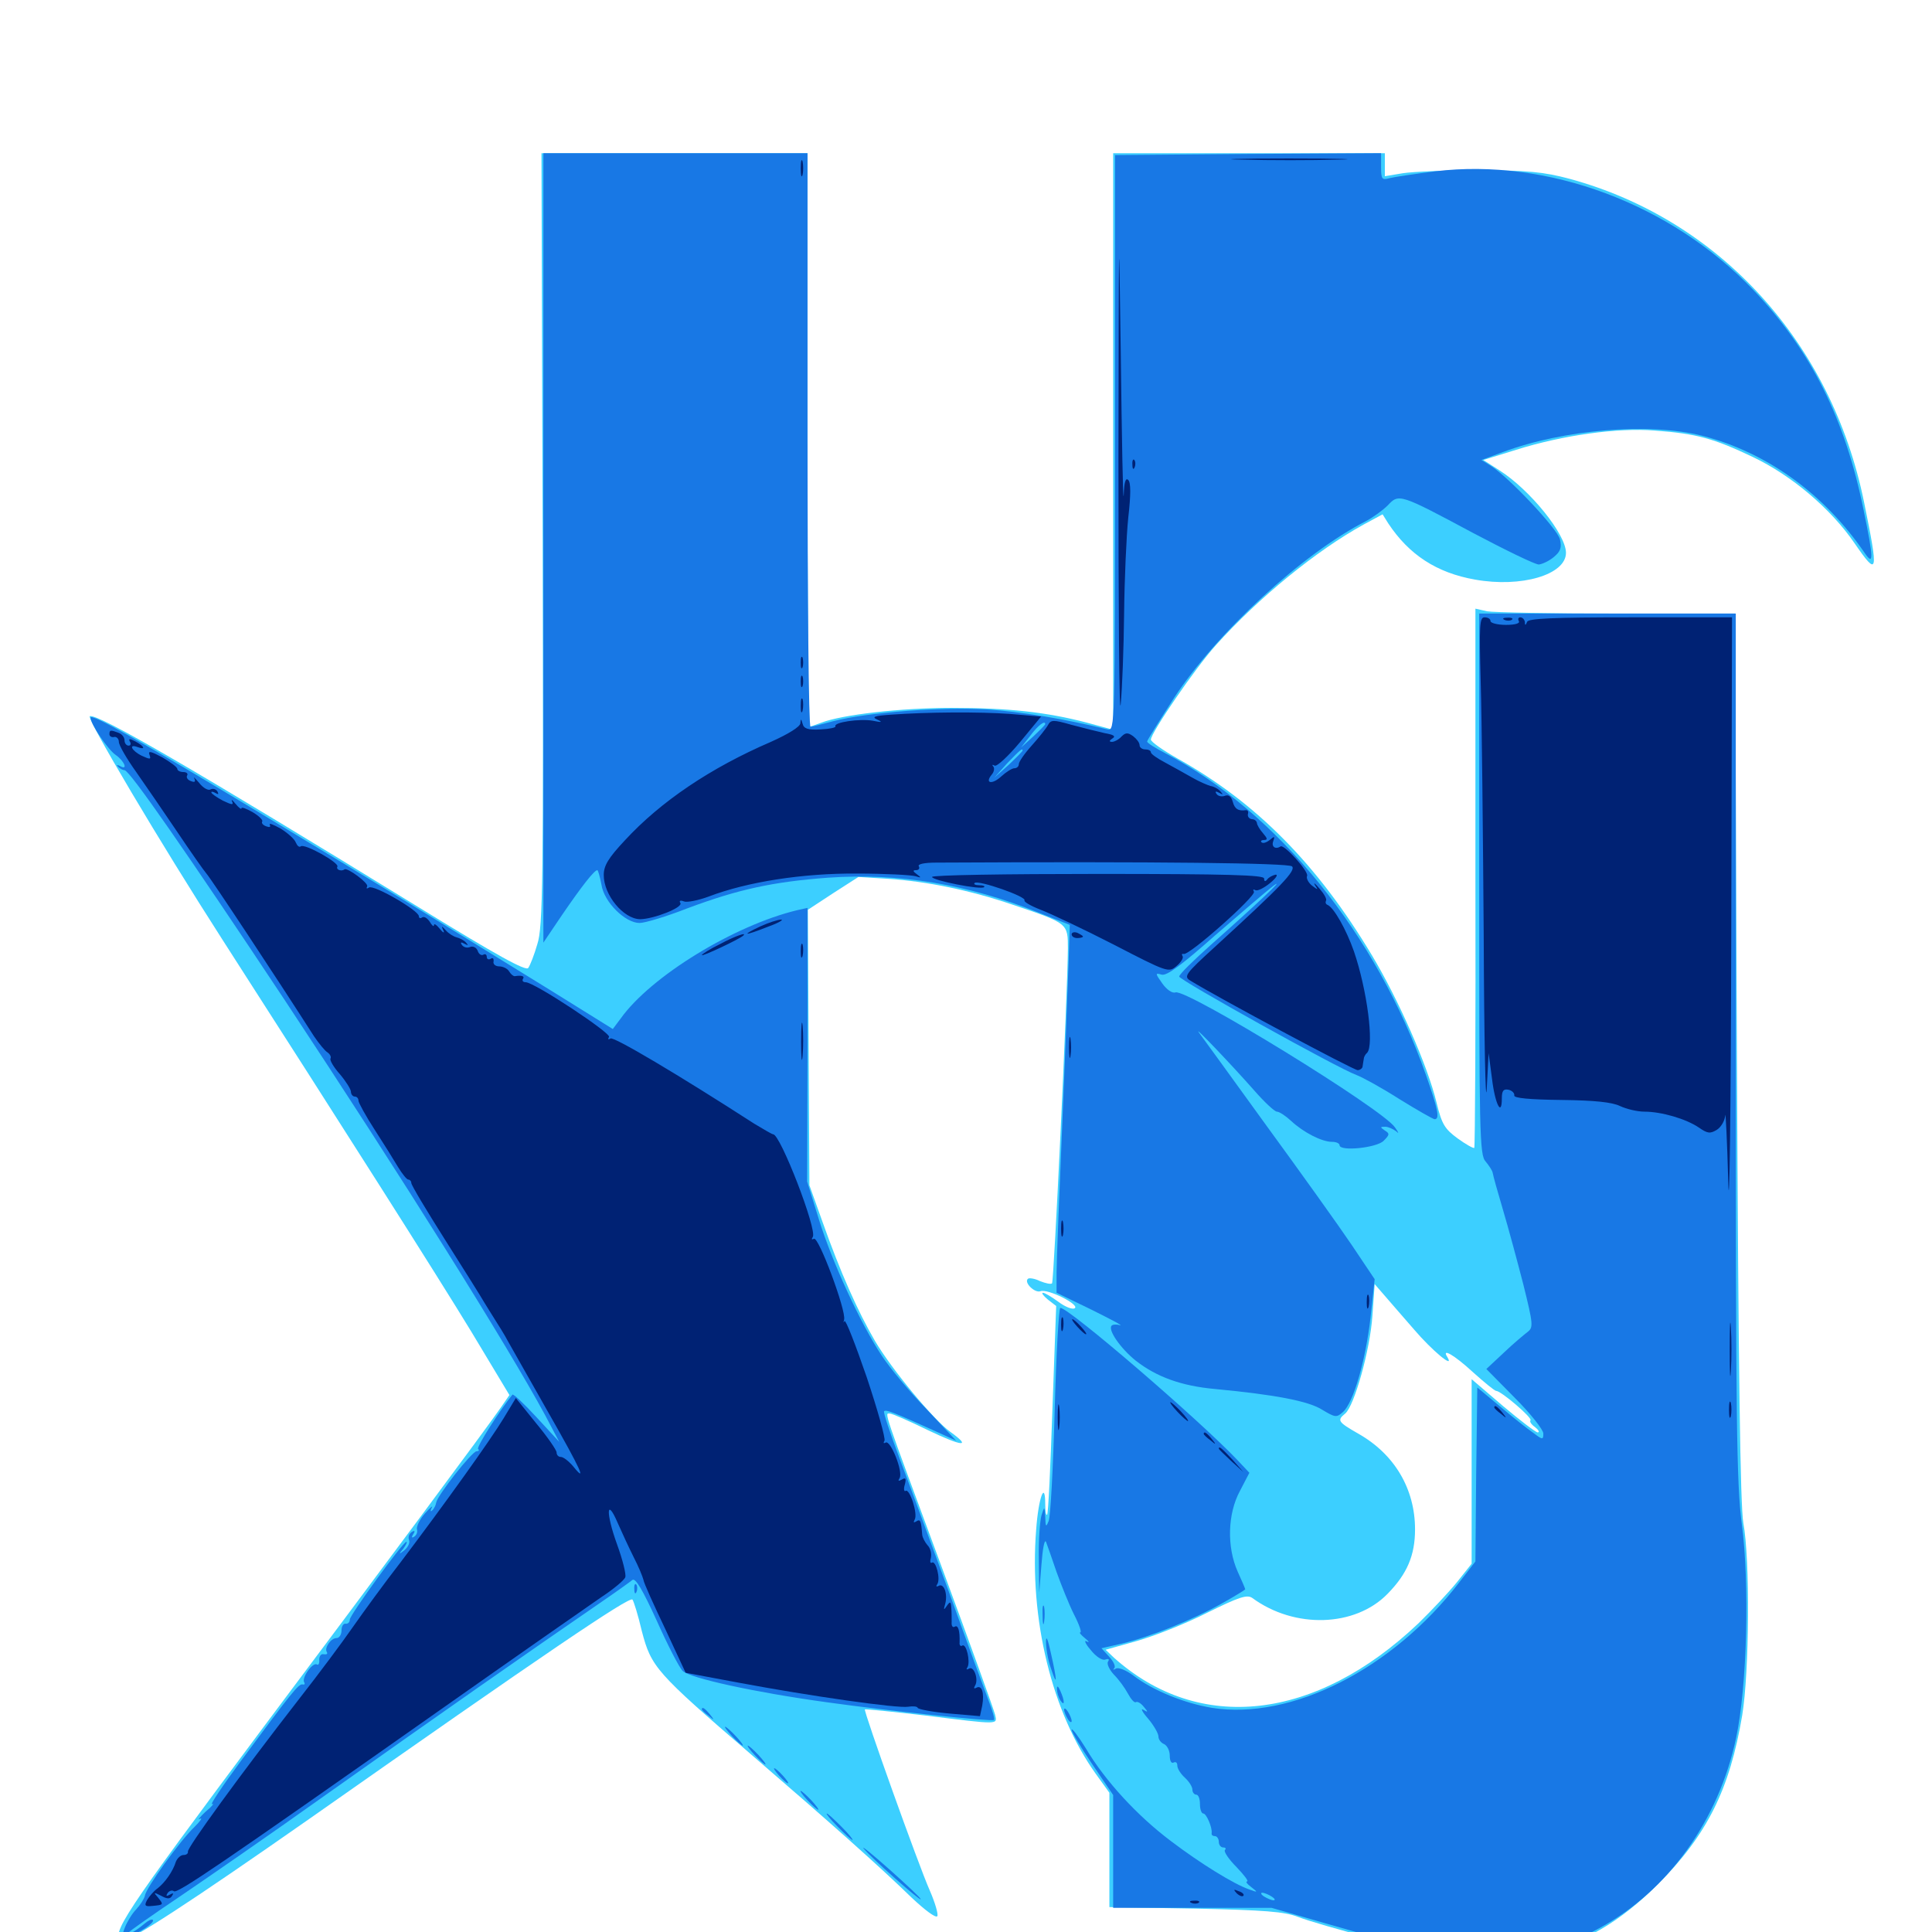 <svg xmlns="http://www.w3.org/2000/svg" viewBox="0 -1000 1000 1000">
	<path fill="#3ccfff" d="M280.859 -721.094C281.25 -542.773 281.055 -520.312 278.125 -511.328C276.562 -505.859 274.414 -500.391 273.438 -499.023C272.461 -497.07 257.227 -505.469 216.602 -530.469C100.781 -601.562 50.781 -630.664 46.484 -629.297C44.531 -628.516 82.617 -564.258 115.234 -513.477C177.344 -416.797 226.367 -339.648 243.945 -310.742L263.672 -277.93L259.375 -271.68C252.734 -261.914 193.75 -182.617 136.523 -106.25C62.891 -7.617 56.641 1.758 63.477 4.297C66.406 5.469 99.023 -15.82 160.156 -58.594C281.445 -143.75 325.781 -173.828 327.344 -172.07C327.93 -171.484 330.273 -164.062 332.227 -155.664C337.109 -137.109 339.453 -134.375 388.672 -91.992C429.492 -56.836 455.664 -33.594 471.875 -17.773C478.516 -11.523 484.375 -7.031 485.156 -8.203C485.742 -9.18 483.984 -15.234 481.25 -21.484C475.586 -34.18 446.875 -114.453 447.656 -115.234C448.047 -115.43 461.914 -114.062 478.516 -112.109C517.773 -107.227 516.211 -107.227 515.039 -112.5C514.453 -115.039 501.953 -149.609 487.305 -189.258C456.641 -272.07 457.812 -268.359 460.547 -268.359C461.719 -268.359 470.703 -264.453 480.273 -259.766C498.242 -251.172 503.125 -250.781 491.992 -258.789C483.203 -265.039 461.719 -291.016 452.93 -305.859C444.141 -320.898 434.961 -341.406 425.586 -367.969L418.945 -386.523L418.555 -457.812L418.164 -529.102L431.25 -537.695L444.336 -546.094L459.961 -545.117C479.883 -543.75 502.148 -539.258 524.414 -531.641C552.93 -522.07 552.734 -522.07 552.734 -508.984C552.539 -484.766 545.508 -336.719 544.531 -335.742C543.945 -335.156 541.211 -335.742 538.281 -336.914C535.547 -338.281 532.617 -338.672 532.031 -338.086C529.883 -336.133 535.547 -330.664 538.477 -331.641C542.188 -333.203 559.18 -324.609 556.25 -322.852C555.078 -322.07 551.172 -323.633 547.852 -326.172C544.336 -328.711 540.82 -330.859 539.844 -330.859C538.867 -330.859 540.039 -329.297 542.383 -327.344L546.68 -324.023L544.727 -270.508C543.75 -241.016 542.578 -216.406 541.992 -216.016C541.406 -215.43 541.016 -217.773 541.016 -221.289C541.016 -234.18 537.5 -224.805 536.328 -208.398C532.617 -161.914 544.531 -113.477 567.188 -81.836L574.219 -72.07V-42.578V-12.891L618.75 -12.109C654.492 -11.328 664.844 -10.547 671.875 -7.812C676.758 -5.859 694.336 -0.781 710.938 3.516C781.055 21.68 819.141 14.258 858.398 -25C883.594 -50.391 895.312 -73.828 901.758 -112.109C905.469 -134.57 905.859 -192.969 902.344 -211.719C900.781 -220.898 899.805 -288.086 899.023 -453.516L898.047 -682.422H836.914C803.32 -682.422 773.047 -683.008 769.727 -683.594L763.672 -684.961V-545.703C763.867 -469.336 763.477 -406.25 763.086 -405.859C762.695 -405.469 758.789 -407.617 754.492 -410.742C747.852 -415.625 746.289 -417.969 743.555 -429.297C738.867 -448.633 723.828 -482.617 710.156 -505.469C681.836 -552.734 650.195 -584.57 609.766 -607.227C602.148 -611.523 595.703 -616.016 595.703 -617.188C595.703 -620.703 618.555 -654.102 629.297 -666.016C651.367 -690.625 681.641 -715.234 705.859 -728.516L715.625 -733.789L718.555 -729.102C729.297 -712.891 743.555 -703.516 763.477 -700C787.5 -695.703 810.547 -702.539 810.547 -713.867C810.547 -723.438 791.992 -746.484 775.977 -756.641L767.773 -761.914L784.766 -767.188C808.984 -774.805 837.5 -778.711 856.445 -777.148C878.125 -775.586 887.109 -773.047 907.227 -763.477C927.344 -753.906 947.656 -736.719 959.961 -718.75C972.07 -701.172 972.461 -702.734 964.844 -740.039C948.047 -822.656 890.039 -886.328 812.5 -907.422C798.633 -911.133 791.016 -911.719 765.625 -911.914C749.023 -911.914 731.25 -911.133 726.172 -910.352L716.797 -908.789V-914.648V-920.703H646.484H576.172V-771.484V-622.266L562.5 -625.977C541.602 -631.445 521.68 -633.594 492.578 -633.594C466.211 -633.594 435.938 -630.078 425.195 -625.977C422.07 -624.805 419.336 -623.828 418.75 -623.828C418.359 -623.828 417.969 -690.625 417.969 -772.266V-920.703H349.219H280.273ZM664.648 -550.195C665.82 -550.781 664.844 -551.172 662.109 -551.172C659.375 -551.172 658.398 -550.781 659.766 -550.195C660.938 -549.805 663.281 -549.805 664.648 -550.195ZM732.031 -311.719C741.211 -300.977 752.93 -291.211 749.219 -297.461C745.898 -302.539 752.539 -298.828 762.305 -289.844C768.164 -284.57 773.633 -280.078 774.414 -280.078C776.953 -280.078 793.359 -266.016 792.188 -264.844C791.602 -264.258 792.578 -262.695 794.531 -261.328C796.289 -259.961 797.07 -258.594 795.898 -258.594C794.922 -258.594 786.719 -264.844 777.93 -272.266L761.719 -286.133V-238.281V-190.625L754.102 -181.055C750 -175.977 741.016 -166.406 734.18 -159.766C680.859 -109.18 620.703 -102.539 576.562 -141.992L572.266 -146.094L588.281 -150.586C597.266 -153.125 613.672 -159.57 624.805 -165.234C641.406 -173.438 645.508 -174.805 648.242 -172.852C670.117 -156.836 701.367 -157.812 718.164 -175C728.32 -185.352 732.422 -194.922 732.422 -208.398C732.422 -229.492 721.68 -247.461 702.93 -258.008C692.383 -264.062 691.992 -264.844 696.289 -268.359C700.977 -272.266 709.18 -301.367 710.352 -318.945L711.523 -335.352L716.602 -329.492C719.336 -326.367 726.367 -318.164 732.031 -311.719Z"/>
	<path fill="#1878e5" d="M281.25 -716.406V-512.109L291.016 -526.562C301.172 -541.406 307.617 -549.609 309.18 -549.609C309.57 -549.609 310.547 -546.094 311.328 -541.992C312.695 -533.008 323.633 -522.266 331.055 -522.266C333.789 -522.266 344.922 -525.586 355.859 -529.883C382.031 -539.648 399.805 -543.555 428.516 -545.703C465.234 -548.242 500.781 -542.383 537.305 -527.734L553.711 -521.289L553.125 -502.734C552.734 -492.578 551.367 -454.297 549.805 -417.773C548.242 -381.25 546.875 -346.68 546.875 -341.211V-330.859L565.039 -322.07C574.805 -317.188 581.641 -313.672 579.688 -314.062C577.93 -314.648 575.977 -314.453 575.391 -313.867C573.242 -311.719 580.078 -301.953 587.891 -295.703C598.633 -287.305 611.523 -282.617 628.906 -281.055C659.961 -278.125 677.344 -274.805 684.375 -270.312C691.211 -266.211 691.797 -266.211 695.117 -269.141C700.586 -274.023 706.836 -295.898 709.375 -317.969L711.523 -337.891L699.609 -355.664C693.164 -365.234 673.047 -393.359 655.078 -417.969C637.305 -442.578 621.68 -464.062 620.508 -465.625C617.578 -469.727 637.5 -448.828 649.219 -435.547C654.492 -429.492 659.766 -424.609 660.938 -424.609C662.109 -424.609 665.43 -422.461 668.164 -419.922C674.609 -413.867 684.18 -408.984 689.453 -408.984C691.602 -408.984 693.359 -408.203 693.359 -407.227C693.359 -403.906 712.695 -405.859 716.211 -409.57C719.336 -412.695 719.336 -413.281 716.797 -414.844C714.258 -416.602 714.258 -416.797 716.992 -416.797C718.555 -416.797 721.094 -415.625 722.656 -414.453C724.219 -412.891 724.023 -413.672 722.07 -416.406C716.016 -425.781 613.867 -488.477 608.398 -486.328C606.836 -485.742 603.906 -487.695 601.562 -491.016C597.852 -496.289 597.852 -496.484 601.367 -495.508C604.102 -494.922 611.719 -500.586 628.906 -515.82C642.188 -527.344 655.664 -538.867 658.984 -541.406C666.602 -547.07 649.023 -530.664 626.953 -511.133C617.773 -502.93 610.352 -495.703 610.352 -494.531C610.352 -492.773 692.383 -447.07 702.148 -443.555C705.273 -442.383 715.234 -436.914 724.414 -431.055C733.594 -425.391 741.797 -420.703 742.578 -420.703C745.312 -420.703 744.336 -425.781 738.086 -443.555C712.5 -516.406 661.523 -579.492 603.125 -610.156C597.852 -612.891 593.75 -615.43 593.75 -616.211C593.75 -616.797 600 -626.758 607.617 -638.672C629.883 -672.656 674.219 -713.477 707.031 -730.273C710.742 -732.227 715.82 -735.938 718.359 -738.477C724.023 -744.531 724.414 -744.531 762.305 -724.219C779.297 -715.234 794.531 -707.812 796.484 -707.812C798.242 -708.008 801.758 -709.57 804.297 -711.719C807.812 -714.648 808.398 -716.602 807.422 -720.898C806.055 -726.367 780.664 -753.32 771.484 -758.984L766.797 -761.914L777.93 -766.016C809.375 -777.734 853.711 -781.445 881.25 -774.414C914.453 -765.82 944.141 -744.531 965.234 -713.672C969.922 -706.836 969.727 -711.133 964.648 -735.742C955.078 -783.203 937.305 -818.75 907.422 -850C864.844 -894.531 800.977 -918.359 742.773 -911.328C732.227 -909.961 721.68 -908.398 719.336 -907.812C715.234 -906.641 714.844 -907.227 714.844 -913.672V-920.703L646.094 -920.312L577.148 -919.727V-770.703C577.148 -622.656 577.148 -621.68 573.242 -622.461C550.977 -627.93 528.516 -631.641 510.742 -632.812C487.109 -634.18 448.828 -631.25 431.445 -626.758C425.586 -625.195 420.312 -623.828 419.531 -623.828C418.555 -623.828 417.969 -690.625 417.969 -772.266V-920.703H349.609H281.25ZM541.016 -625.195C541.016 -624.805 538.281 -622.07 534.766 -618.75L528.516 -613.086L533.398 -619.336C537.305 -624.609 541.016 -627.344 541.016 -625.195ZM529.297 -611.523C529.297 -611.133 525.977 -607.812 522.07 -604.102L514.648 -597.461L521.289 -604.883C527.734 -611.523 529.297 -613.086 529.297 -611.523ZM666.016 -550.195C666.016 -550.977 623.633 -551.367 571.875 -551.172C519.922 -550.977 492.578 -550.391 510.742 -550.195C595.703 -548.828 666.016 -548.828 666.016 -550.195ZM765.625 -542.383C765.625 -413.477 765.82 -402.148 768.945 -398.828C770.703 -396.68 772.461 -394.141 772.656 -392.773C772.852 -391.406 775.195 -383.008 777.93 -373.828C780.664 -364.648 785.352 -347.266 788.477 -335.156C793.555 -314.648 793.75 -312.891 790.625 -310.547C788.867 -309.18 783.203 -304.492 778.32 -299.805L769.336 -291.406L783.984 -276.562C792.188 -268.359 798.828 -259.961 798.828 -258.008C798.828 -254.688 798.438 -254.688 793.555 -258.398C790.43 -260.547 782.812 -266.602 776.367 -272.07L764.648 -281.836L764.062 -236.719L763.672 -191.797L755.078 -180.664C720.508 -135.938 668.359 -109.57 627.344 -116.016C613.086 -118.359 596.68 -125 586.523 -132.812C582.812 -135.547 578.906 -137.109 577.539 -136.328C576.367 -135.547 575.781 -135.742 576.758 -136.523C577.539 -137.5 576.367 -140.039 574.023 -142.578L570.117 -146.875L580.469 -149.219C595.312 -152.734 617.188 -161.523 631.836 -169.727C638.867 -173.633 644.531 -177.148 644.531 -177.344C644.531 -177.734 642.773 -181.836 640.625 -186.523C634.961 -199.219 635.352 -216.406 641.797 -228.32L646.68 -237.695L640.234 -244.531C619.922 -265.82 553.32 -323.047 548.828 -323.047C548.047 -323.047 546.68 -299.023 545.898 -269.922C545.117 -240.625 543.75 -214.844 542.773 -212.695C541.406 -209.375 541.211 -209.57 541.016 -214.648C540.625 -220.508 540.625 -220.508 539.062 -215.625C538.281 -212.891 537.5 -202.93 537.695 -193.164L537.891 -175.586L539.062 -190.234C539.648 -198.242 540.625 -203.516 541.406 -201.953C541.992 -200.391 544.531 -193.359 546.875 -186.328C549.414 -179.297 553.32 -169.531 555.859 -164.453C558.594 -159.18 559.961 -155.078 559.18 -155.078C558.398 -155.078 559.57 -153.711 561.719 -151.953C563.672 -150.391 564.062 -149.609 562.5 -150.391C560.938 -151.367 561.719 -149.219 564.453 -146.094C567.188 -142.578 570.508 -140.43 572.07 -141.016C573.828 -141.602 574.414 -141.211 573.438 -139.844C572.852 -138.672 574.219 -135.742 576.562 -133.203C579.102 -130.664 582.227 -126.367 583.789 -123.438C585.352 -120.508 587.109 -118.555 587.891 -118.945C588.672 -119.531 590.625 -118.359 591.992 -116.602C594.336 -113.867 594.336 -113.477 591.797 -115.039C590.234 -116.016 591.211 -113.867 594.336 -110.352C597.266 -106.836 599.609 -102.734 599.609 -101.172C599.609 -99.609 600.977 -97.852 602.539 -97.266C604.102 -96.484 605.469 -93.945 605.469 -91.211C605.469 -88.672 606.25 -87.109 607.422 -87.695C608.594 -88.281 609.375 -87.695 609.375 -86.133C609.375 -84.57 611.133 -81.836 613.281 -79.883C615.43 -77.93 617.188 -75.195 617.188 -73.633C617.188 -72.266 618.164 -71.094 619.141 -71.094C620.312 -71.094 621.094 -68.945 621.094 -66.211C621.094 -63.477 621.875 -61.328 622.852 -61.328C624.414 -61.328 627.539 -54.102 627.148 -51.172C626.953 -50.195 627.734 -49.609 628.906 -49.609C629.883 -49.609 630.859 -48.242 630.859 -46.68C630.859 -45.117 631.836 -43.75 633.203 -43.75C634.375 -43.75 634.766 -43.164 633.984 -42.383C633.398 -41.602 635.938 -37.695 640.039 -33.594C643.945 -29.492 646.484 -26.172 645.508 -26.172C644.531 -26.172 645.508 -24.805 647.656 -23.242C651.172 -20.508 651.172 -20.312 646.484 -22.07C638.672 -24.805 621.484 -35.352 606.055 -47.07C588.867 -59.961 572.07 -78.125 562.109 -94.922C558.008 -101.562 554.688 -105.859 554.688 -104.688C554.688 -103.516 559.57 -95.312 565.43 -86.719L576.172 -70.898V-41.797V-12.5H617.188H658.203L688.086 -3.906C731.25 8.594 746.094 11.328 770.508 11.523C795.312 11.719 808.398 8.594 828.125 -2.148C863.281 -21.289 889.648 -57.812 898.633 -100.586C904.297 -127.344 905.664 -180.078 901.562 -211.133C898.828 -231.836 898.438 -263.867 898.438 -458.594V-682.422H832.031H765.625ZM658.203 -18.359C659.766 -17.383 660.352 -16.406 659.18 -16.406C658.203 -16.406 655.859 -17.383 654.297 -18.359C652.734 -19.336 652.344 -20.312 653.32 -20.312C654.492 -20.312 656.641 -19.336 658.203 -18.359ZM46.875 -628.516C46.875 -625.195 56.055 -611.719 59.961 -609.18C64.453 -606.055 66.406 -600.977 62.109 -603.516C60.547 -604.297 60.156 -604.102 61.133 -603.125C62.109 -602.148 63.477 -601.367 64.453 -601.367C66.992 -601.367 96.094 -559.57 147.461 -482.227C208.594 -389.844 262.695 -303.516 282.227 -267.383L289.453 -253.711L277.734 -266.406C271.289 -273.438 265.625 -278.711 265.234 -278.125C258.984 -270.508 246.484 -250.977 247.461 -250C248.242 -249.414 247.852 -248.828 246.68 -248.828C244.336 -248.828 226.367 -225.977 225.781 -222.266C225.586 -220.898 224.609 -218.945 223.633 -218.164C222.852 -217.383 222.656 -217.969 223.438 -219.531C224.414 -221.094 222.852 -219.922 219.922 -216.602C217.188 -213.477 215.43 -209.766 215.82 -208.398C216.211 -207.031 215.625 -205.469 214.453 -204.688C213.086 -203.711 212.891 -204.297 213.867 -205.859C215.039 -207.617 214.648 -208.008 213.086 -207.031C211.719 -206.055 211.133 -204.297 211.719 -202.93C212.305 -201.367 211.133 -199.219 209.375 -197.656C206.445 -195.312 206.25 -195.508 208.789 -198.438C210.156 -200.391 210.938 -201.953 210.352 -201.953C208.594 -201.953 181.055 -164.062 181.055 -161.719C181.055 -160.352 180.078 -159.375 178.906 -159.57C177.734 -159.766 176.758 -158.203 176.758 -156.055C176.758 -153.906 175.586 -152.148 174.219 -152.148C171.289 -152.148 167.773 -147.07 169.141 -144.922C169.727 -143.945 169.141 -143.555 167.578 -143.75C166.211 -144.141 165.234 -142.773 165.234 -141.016C165.43 -139.062 164.844 -137.891 164.062 -138.477C161.914 -139.844 156.055 -131.641 157.422 -129.297C158.008 -128.32 157.617 -127.93 156.641 -128.125C154.688 -128.711 150.977 -124.023 124.219 -87.891C114.844 -75.195 108.398 -65.43 109.766 -66.211C111.133 -66.797 109.766 -65.039 106.445 -62.305C103.32 -59.375 101.953 -57.617 103.516 -58.594C105.078 -59.375 103.711 -57.422 100.586 -54.297C93.359 -47.461 75.391 -22.656 75 -18.75C74.609 -17.188 72.656 -14.062 70.508 -11.719C68.359 -9.57 65.82 -5.273 64.648 -2.344C62.891 2.148 63.086 2.734 66.406 2.148C71.094 1.172 80.469 -4.883 79.102 -6.25C78.516 -6.836 76.562 -5.859 74.805 -4.297C70.312 -0.586 66.406 1.758 66.406 0.391C66.406 0 78.516 -8.594 93.359 -18.555C108.008 -28.516 140.82 -51.172 166.016 -69.141C231.055 -115.234 271.094 -143.164 310.547 -170.312C318.555 -175.781 326.172 -181.25 327.344 -182.227C328.906 -183.398 332.617 -177.148 339.844 -161.328C345.508 -148.633 351.562 -136.914 353.32 -135.156C356.836 -131.445 390.82 -124.023 427.734 -118.945C461.328 -114.258 513.672 -108.789 514.453 -109.766C515.039 -110.156 513.672 -114.648 511.719 -119.727C509.766 -124.805 500.586 -149.805 491.406 -175.391C482.031 -200.781 470.508 -232.227 465.625 -245.117C460.742 -258.203 457.031 -269.141 457.617 -269.531C458.594 -270.508 462.109 -269.141 483.398 -259.57L494.922 -254.297L479.492 -270.703C470.898 -279.492 460.547 -291.992 456.445 -298.242C445.312 -315.039 430.664 -346.875 423.828 -368.945L417.773 -388.477L417.969 -459.375V-530.078L412.695 -528.906C380.078 -521.094 336.914 -494.727 321.289 -472.852L317.188 -467.383L285.156 -487.305C215.234 -530.469 199.805 -539.844 136.328 -578.125C72.461 -616.602 46.875 -631.055 46.875 -628.516ZM328.32 -177.344C328.32 -175.195 328.906 -174.609 329.492 -176.172C330.078 -177.539 329.883 -179.297 329.297 -179.883C328.711 -180.664 328.125 -179.492 328.32 -177.344ZM539.648 -163.867C539.648 -159.57 540.039 -158.008 540.43 -160.547C540.82 -162.891 540.82 -166.406 540.43 -168.359C539.844 -170.117 539.453 -168.164 539.648 -163.867ZM541.406 -150.195C541.406 -147.07 542.383 -140.82 543.945 -136.523C547.266 -126.367 547.266 -129.688 543.945 -144.336C542.383 -151.562 541.406 -153.906 541.406 -150.195ZM547.07 -125.781C547.07 -124.219 547.852 -121.484 548.828 -119.922C551.172 -116.406 551.172 -119.531 548.828 -124.805C547.656 -127.344 547.07 -127.734 547.07 -125.781ZM363.281 -115.234C363.281 -114.844 364.844 -113.281 366.797 -111.914C369.727 -109.375 369.922 -109.57 367.383 -112.695C364.844 -115.82 363.281 -116.797 363.281 -115.234ZM550.781 -115.039C550.781 -114.062 551.758 -111.719 552.734 -110.156C553.711 -108.594 554.688 -108.203 554.688 -109.18C554.688 -110.352 553.711 -112.5 552.734 -114.062C551.758 -115.625 550.781 -116.211 550.781 -115.039ZM378.906 -101.367C381.445 -98.633 383.984 -96.484 384.375 -96.484C384.961 -96.484 383.398 -98.633 380.859 -101.367C378.32 -104.102 375.781 -106.25 375.391 -106.25C374.805 -106.25 376.367 -104.102 378.906 -101.367ZM390.625 -91.602C393.164 -88.867 395.703 -86.719 396.094 -86.719C396.68 -86.719 395.117 -88.867 392.578 -91.602C390.039 -94.336 387.5 -96.484 387.109 -96.484C386.523 -96.484 388.086 -94.336 390.625 -91.602ZM403.32 -80.859C405.273 -78.711 407.227 -76.953 407.812 -76.953C408.398 -76.953 407.227 -78.711 405.273 -80.859C403.32 -83.008 401.367 -84.766 400.781 -84.766C400.195 -84.766 401.367 -83.008 403.32 -80.859ZM417.969 -68.164C420.508 -65.43 423.047 -63.281 423.438 -63.281C424.023 -63.281 422.461 -65.43 419.922 -68.164C417.383 -70.898 414.844 -73.047 414.453 -73.047C413.867 -73.047 415.43 -70.898 417.969 -68.164ZM433.594 -54.492C437.305 -50.781 440.625 -47.656 441.211 -47.656C441.797 -47.656 439.258 -50.781 435.547 -54.492C431.836 -58.203 428.516 -61.328 427.93 -61.328C427.344 -61.328 429.883 -58.203 433.594 -54.492ZM447.07 -43.164C450.391 -38.867 476.562 -15.625 476.562 -16.992C476.562 -17.578 469.336 -24.414 460.547 -32.227C451.562 -40.234 445.508 -45.117 447.07 -43.164Z"/>
	<path fill="#002274" d="M414.453 -912.891C414.453 -909.18 414.844 -907.617 415.43 -909.57C415.82 -911.328 415.82 -914.453 415.43 -916.406C414.844 -918.164 414.453 -916.602 414.453 -912.891ZM643.164 -917.383C629.492 -917.578 640.234 -917.969 666.992 -917.969C693.945 -917.969 705.078 -917.578 691.992 -917.383C678.906 -916.992 657.031 -916.992 643.164 -917.383ZM578.906 -762.5C578.906 -684.57 579.297 -627.539 580.078 -635.547C580.859 -643.555 581.641 -664.648 581.836 -682.422C582.031 -700.195 583.008 -722.461 583.984 -732.031C585.352 -743.945 585.352 -750.195 583.984 -751.562C582.617 -752.93 581.836 -750.391 581.641 -743.75C581.25 -738.477 580.664 -772.461 580.078 -819.141C579.102 -892.188 579.102 -884.375 578.906 -762.5ZM586.133 -759.375C586.133 -757.227 586.719 -756.641 587.305 -758.203C587.891 -759.57 587.695 -761.328 587.109 -761.914C586.523 -762.695 585.938 -761.523 586.133 -759.375ZM766.406 -646.875C766.992 -628.32 767.578 -569.141 767.969 -515.43C768.164 -461.719 768.945 -426.172 769.531 -436.328L770.508 -454.883L772.266 -441.602C773.828 -428.516 777.344 -421.68 777.344 -431.445C777.344 -435.352 778.125 -436.523 780.859 -435.938C782.617 -435.547 783.984 -434.18 783.789 -433.008C783.398 -431.641 791.602 -430.859 808.008 -430.664C825.586 -430.469 834.375 -429.492 838.477 -427.539C841.797 -425.977 847.461 -424.609 851.172 -424.609C859.961 -424.609 872.656 -420.898 879.297 -416.406C883.789 -413.281 885.156 -413.086 888.672 -415.234C890.82 -416.602 892.773 -419.922 892.969 -422.656C893.164 -425.391 893.945 -409.961 894.531 -388.477C895.117 -366.992 895.898 -423.828 896.094 -515.039L896.484 -680.469H843.945C803.711 -680.469 791.016 -679.883 790.43 -678.125C789.648 -676.172 789.258 -676.172 789.258 -678.125C789.062 -679.297 788.086 -680.469 786.914 -680.469C785.938 -680.469 785.547 -679.688 786.133 -678.516C786.914 -677.344 784.18 -676.562 779.492 -676.562C775 -676.562 771.484 -677.539 771.484 -678.516C771.484 -679.688 770.117 -680.469 768.359 -680.469C765.82 -680.469 765.625 -676.367 766.406 -646.875ZM804.102 -677.344C804.883 -677.93 803.711 -678.516 801.562 -678.32C799.414 -678.32 798.828 -677.734 800.391 -677.148C801.758 -676.562 803.516 -676.758 804.102 -677.344ZM778.906 -679.102C777.344 -679.688 777.93 -680.273 780.078 -680.273C782.227 -680.469 783.398 -679.883 782.617 -679.297C782.031 -678.711 780.273 -678.516 778.906 -679.102ZM414.453 -657.031C414.453 -654.297 414.844 -653.32 415.43 -654.688C415.82 -655.859 415.82 -658.203 415.43 -659.57C414.844 -660.742 414.453 -659.766 414.453 -657.031ZM414.453 -647.266C414.453 -644.531 414.844 -643.555 415.43 -644.922C415.82 -646.094 415.82 -648.438 415.43 -649.805C414.844 -650.977 414.453 -650 414.453 -647.266ZM414.453 -634.57C414.453 -631.445 414.844 -630.273 415.43 -632.227C415.82 -633.984 415.82 -636.719 415.43 -638.086C414.844 -639.258 414.453 -637.891 414.453 -634.57ZM460.938 -630.078C452.539 -629.492 450.977 -628.906 454.102 -627.539C457.031 -626.172 456.445 -625.977 451.758 -626.953C445.117 -628.125 431.25 -626.172 432.422 -624.023C432.812 -623.438 429.297 -622.656 424.805 -622.461C418.164 -622.07 416.016 -622.852 415.43 -625.391C414.648 -628.125 414.453 -628.125 414.258 -625.586C414.062 -623.828 408.203 -620.117 399.023 -616.016C367.773 -602.539 341.992 -585.156 323.438 -565.039C314.844 -555.859 312.5 -551.953 312.5 -547.07C312.5 -536.719 322.656 -524.414 331.25 -524.219C338.086 -524.219 353.711 -530.273 352.148 -532.617C351.367 -533.789 352.148 -534.18 354.102 -533.398C355.664 -532.812 361.523 -533.984 366.797 -535.938C386.719 -543.555 415.43 -548.047 443.555 -547.852C458.203 -547.852 471.875 -547.07 473.828 -546.484C476.953 -545.508 476.953 -545.703 474.609 -547.461C472.461 -549.023 472.266 -549.609 474.219 -549.609C475.586 -549.609 476.172 -550.586 475.586 -551.562C474.805 -552.734 478.32 -553.516 484.766 -553.516C599.219 -554.102 666.992 -553.32 668.75 -551.562C670.898 -549.414 663.477 -541.602 628.906 -509.961C613.477 -495.898 612.5 -494.531 616.211 -492.383C630.078 -483.789 700.586 -446.094 702.734 -446.094C703.906 -446.094 705.273 -447.07 705.273 -448.047C705.469 -449.219 705.664 -450.781 705.859 -451.758C705.859 -452.734 706.641 -454.297 707.617 -455.078C711.328 -458.984 707.617 -487.695 700.781 -507.617C696.875 -518.75 690.43 -530.273 687.109 -531.641C686.133 -532.031 685.938 -533.008 686.328 -533.789C686.914 -534.57 685.352 -537.305 683.008 -540.039C680.664 -542.773 679.688 -543.555 680.664 -541.797C682.422 -539.258 682.227 -539.258 679.102 -541.602C677.148 -543.164 675.977 -545.508 676.562 -546.68C677.344 -549.023 664.844 -562.891 662.891 -561.914C660.156 -560.156 658.008 -561.719 658.984 -564.453C659.961 -567.188 659.766 -567.383 657.227 -565.234C655.469 -563.867 653.711 -563.281 652.93 -564.062C652.344 -564.648 652.93 -565.234 654.297 -565.234C656.25 -565.234 656.055 -566.016 653.711 -568.75C652.148 -570.508 650.586 -573.047 650.586 -574.023C650.391 -575.195 649.219 -575.977 648.047 -575.977C646.68 -576.172 645.703 -577.148 645.898 -578.516C646.289 -579.883 645.898 -580.664 644.922 -580.664C641.016 -580.078 639.062 -581.25 638.086 -584.961C637.305 -587.695 635.938 -588.867 633.984 -588.086C632.422 -587.5 630.469 -587.891 629.688 -589.062C628.711 -590.43 629.297 -590.625 631.055 -589.648C633.203 -588.477 633.203 -588.672 631.641 -590.43C630.469 -591.797 628.125 -592.969 626.562 -593.164C625.195 -593.555 620.898 -595.312 617.188 -597.461C613.477 -599.609 607.031 -603.125 603.125 -605.273C599.023 -607.422 595.703 -609.766 595.703 -610.547C595.703 -611.523 594.336 -612.109 592.773 -612.109C591.211 -612.109 589.844 -613.086 589.844 -614.258C589.844 -615.625 588.281 -617.578 586.523 -618.945C583.789 -620.898 582.617 -620.898 580.469 -618.75C579.102 -617.188 576.758 -616.016 575.586 -616.016C574.023 -616.016 574.023 -616.602 575.781 -617.773C577.734 -618.945 576.367 -619.727 571.875 -620.508C568.359 -621.289 560.547 -623.242 554.688 -624.805C545.117 -627.539 543.945 -627.539 542.383 -624.609C541.406 -622.852 537.5 -617.969 533.984 -614.062C530.273 -609.961 527.344 -605.664 527.344 -604.492C527.344 -603.32 526.367 -602.344 525 -602.344C523.828 -602.344 520.703 -600.391 518.164 -598.047C513.477 -593.75 509.57 -594.531 513.281 -599.023C514.648 -600.586 514.844 -602.539 514.062 -603.32C513.281 -604.297 513.672 -604.297 514.844 -603.711C516.016 -603.125 521.875 -608.594 527.93 -615.82L538.867 -629.102L522.852 -630.469C506.445 -631.641 479.883 -631.445 460.938 -630.078ZM463.477 -550.195C465.82 -550.586 463.477 -550.977 458.008 -550.977C452.734 -550.977 450.586 -550.586 453.711 -550.195C456.641 -549.805 460.938 -549.805 463.477 -550.195ZM56.641 -619.922C56.641 -618.945 57.812 -618.164 59.18 -618.555C60.352 -618.75 61.523 -617.578 61.523 -616.016C61.523 -614.258 65.625 -607.227 70.508 -600.391C75.391 -593.359 84.961 -579.492 91.797 -569.336C98.633 -559.18 105.469 -549.414 106.836 -547.852C109.18 -545.312 142.969 -494.141 162.5 -463.672C165.039 -459.961 168.164 -456.055 169.531 -455.273C170.898 -454.297 171.484 -452.93 171.094 -452.148C170.508 -451.367 172.656 -447.656 175.977 -443.945C179.102 -440.234 181.641 -436.133 181.641 -434.961C181.641 -433.594 182.617 -432.422 183.594 -432.422C184.766 -432.422 185.547 -431.445 185.547 -430.273C185.547 -429.297 189.258 -422.461 193.945 -415.234C198.633 -408.008 204.102 -399.219 206.055 -395.898C208.203 -392.383 210.547 -389.453 211.328 -389.453C212.109 -389.453 212.891 -388.672 212.891 -387.695C212.891 -386.523 220.898 -373.242 230.664 -357.812C240.43 -342.383 249.414 -328.125 250.586 -325.977C251.953 -323.828 254.297 -319.922 256.055 -317.188C257.812 -314.453 261.133 -309.18 263.086 -305.469C265.234 -301.758 274.609 -285.156 283.789 -268.945C300.977 -238.867 303.906 -232.031 296.68 -241.016C294.336 -243.75 291.602 -245.898 290.234 -245.898C289.062 -245.898 288.086 -246.875 288.086 -248.242C288.086 -249.414 283.398 -256.25 277.539 -263.281L266.992 -276.367L260.742 -266.016C253.906 -254.688 230.273 -221.68 207.227 -191.211C199.023 -180.664 188.086 -165.625 182.617 -157.812C177.344 -150.195 164.844 -133.398 154.883 -120.703C124.219 -81.25 96.68 -43.359 97.266 -41.602C97.461 -40.625 96.484 -39.844 94.922 -39.844C93.555 -39.844 91.797 -38.281 91.016 -36.328C89.453 -31.25 85.352 -25.586 81.641 -22.656C79.688 -21.289 77.344 -18.555 76.172 -16.602C74.609 -13.672 75 -13.086 78.711 -13.477C84.766 -14.062 84.766 -14.062 81.836 -17.773C79.297 -20.703 79.492 -20.703 83.398 -18.75C86.523 -16.992 88.086 -16.992 89.062 -18.75C90.039 -20.117 89.648 -20.312 87.891 -19.336C86.133 -18.359 85.742 -18.555 86.719 -20.117C87.5 -21.289 89.062 -21.875 90.039 -21.094C91.992 -19.922 113.281 -34.375 226.562 -114.062C266.797 -142.383 304.883 -168.945 311.133 -173.242C317.383 -177.344 323.047 -182.031 323.633 -183.594C324.219 -184.961 322.266 -192.773 319.336 -200.781C313.477 -216.992 313.867 -225.391 319.727 -211.719C321.875 -206.836 325.586 -198.828 327.93 -194.141C330.469 -189.258 332.617 -183.984 333.008 -182.422C333.203 -180.664 338.477 -169.141 344.336 -156.836L354.883 -134.18L382.031 -129.102C419.531 -122.07 464.844 -115.625 470.117 -116.602C472.461 -116.992 474.805 -116.797 475 -116.016C475.391 -115.234 482.812 -113.867 491.406 -113.086L507.227 -111.719L508.398 -117.188C509.57 -123.828 508.203 -128.125 505.273 -126.367C504.102 -125.781 503.906 -126.172 504.688 -127.539C506.641 -130.664 504.102 -137.891 501.562 -136.328C500.195 -135.547 500 -135.938 500.781 -137.109C502.344 -139.844 500.195 -149.609 498.047 -148.242C497.266 -147.656 496.484 -148.438 496.68 -149.805C496.875 -156.055 495.898 -159.18 494.141 -158.008C493.164 -157.422 492.383 -158.398 492.578 -160.352C492.578 -162.305 492.578 -165.625 492.383 -167.773C492.188 -171.094 491.797 -171.289 490.039 -168.75C488.477 -166.406 488.281 -166.602 489.258 -169.922C490.625 -175.195 488.477 -180.859 485.742 -179.102C484.57 -178.516 484.375 -178.906 485.156 -180.078C486.914 -182.812 484.375 -192.383 482.422 -191.211C481.445 -190.625 481.25 -191.797 481.836 -193.75C482.227 -195.898 481.641 -198.633 480.078 -200.195C478.711 -201.758 477.539 -204.102 477.344 -205.469C476.758 -213.086 476.367 -213.867 474.219 -212.5C472.852 -211.719 472.656 -211.914 473.438 -213.477C475.195 -216.211 470.898 -229.688 468.75 -228.32C467.969 -227.734 467.578 -229.297 468.359 -231.641C469.141 -234.766 468.75 -235.352 466.797 -234.18C465.039 -233.203 464.648 -233.398 465.625 -234.961C467.578 -238.086 460.938 -254.883 458.398 -253.32C457.422 -252.734 457.031 -253.125 457.812 -254.297C458.398 -255.469 454.297 -270.117 448.633 -287.109C442.773 -304.102 437.695 -317.188 437.109 -316.211C436.523 -315.039 436.523 -315.43 436.914 -316.992C438.086 -321.484 423.633 -360.352 421.289 -358.789C420.117 -358.203 419.922 -358.594 420.703 -359.766C423.047 -363.477 403.906 -412.891 400.195 -412.891C399.609 -412.891 395.312 -415.43 390.43 -418.359C350.781 -443.945 317.773 -463.477 316.016 -462.5C314.844 -461.719 314.453 -462.109 315.234 -463.281C316.406 -465.234 276.562 -491.602 272.07 -491.602C270.703 -491.602 270.117 -492.383 270.703 -493.359C271.68 -494.727 270.117 -495.312 266.406 -494.727C265.625 -494.727 264.453 -495.703 263.477 -497.266C262.695 -498.633 260.352 -499.805 258.398 -499.805C256.445 -499.805 255.078 -500.977 255.469 -502.344C255.664 -503.906 255.078 -504.492 253.906 -503.711C252.93 -503.125 251.953 -503.516 251.953 -504.688C251.953 -505.859 251.172 -506.445 250.195 -505.859C249.219 -505.273 247.852 -506.055 247.266 -507.812C246.68 -509.57 244.727 -510.547 243.164 -509.766C241.602 -509.18 239.844 -509.766 239.062 -510.938C238.086 -512.305 238.672 -512.5 240.43 -511.523C242.383 -510.547 242.578 -510.547 241.211 -512.109C240.234 -513.281 237.891 -514.453 236.328 -514.844C234.766 -515.234 232.227 -516.797 230.859 -518.359C228.516 -520.898 228.32 -520.898 229.492 -518.359C230.273 -516.797 229.297 -517.188 227.734 -519.141C225.977 -521.289 224.609 -522.266 224.609 -521.094C224.609 -520.117 223.633 -520.898 222.461 -522.852C221.289 -524.609 219.727 -525.781 218.555 -525.195C217.578 -524.414 216.797 -524.805 216.797 -525.781C216.797 -528.711 193.555 -542.188 191.016 -540.625C189.844 -539.844 189.453 -540.039 190.039 -541.211C191.016 -542.773 179.688 -551.172 178.32 -550C176.758 -548.828 173.828 -549.805 174.609 -551.367C175.977 -553.32 157.422 -563.672 155.664 -561.914C154.883 -561.328 153.906 -562.109 153.125 -563.867C152.539 -565.625 149.023 -568.75 145.312 -571.094C141.406 -573.242 139.062 -574.219 139.648 -573.047C140.234 -571.875 139.453 -571.68 137.891 -572.266C136.133 -572.852 135.156 -574.023 135.742 -574.805C136.133 -575.586 133.984 -577.734 130.664 -579.688C127.539 -581.445 125 -582.422 125 -581.641C125 -580.859 123.633 -581.836 121.875 -583.984C120.312 -585.938 119.531 -586.523 120.117 -585.156C121.094 -583.203 119.922 -583.398 115.43 -585.547C112.109 -587.305 109.375 -589.258 109.375 -589.844C109.375 -590.43 110.352 -590.234 111.719 -589.453C113.086 -588.672 113.281 -588.867 112.5 -590.43C111.719 -591.602 110.156 -591.992 108.984 -591.406C107.812 -590.625 105.078 -592.188 103.125 -594.727C100.977 -597.266 99.805 -598.242 100.586 -597.07C101.367 -595.312 100.781 -594.922 98.828 -595.703C97.07 -596.289 96.289 -597.656 96.875 -598.633C97.461 -599.609 96.484 -600.391 94.922 -600.391C93.164 -600.391 91.797 -601.172 91.797 -601.953C91.797 -602.93 88.281 -605.469 83.984 -608.008C78.125 -611.133 76.562 -611.523 77.344 -609.375C78.32 -606.836 77.734 -606.836 73.438 -608.789C68.164 -611.328 66.211 -615.234 71.289 -613.281C75.586 -611.719 74.805 -613.672 70.117 -616.211C67.188 -617.773 66.406 -617.773 67.188 -616.211C67.969 -615.039 67.578 -614.062 66.602 -614.062C65.43 -614.062 64.453 -615.234 64.453 -616.797C64.453 -618.359 63.086 -620.117 61.328 -620.703C57.227 -622.266 56.641 -622.266 56.641 -619.922ZM482.422 -546.094C482.422 -544.336 507.812 -539.258 509.375 -540.82C509.961 -541.406 508.789 -541.797 506.836 -541.797C504.883 -541.797 503.711 -542.383 504.492 -542.969C506.055 -544.727 531.445 -535.938 530.273 -533.984C529.883 -533.203 533.594 -531.055 538.672 -529.102C543.75 -527.148 560.742 -519.141 576.367 -511.133C604.297 -496.68 604.883 -496.484 608.984 -500C611.133 -501.758 612.695 -504.102 612.109 -505.078C611.523 -506.055 611.719 -506.445 612.695 -506.25C615.43 -505.273 650.391 -536.328 649.023 -538.477C648.438 -539.648 648.633 -539.844 649.805 -539.258C650.781 -538.672 654.102 -540.234 657.422 -542.969C660.547 -545.508 661.719 -547.461 660.156 -547.266C658.594 -546.875 656.641 -545.898 655.859 -544.727C654.883 -543.555 654.297 -543.75 654.297 -545.312C654.297 -547.07 635.742 -547.656 568.359 -547.656C521.094 -547.656 482.422 -547.07 482.422 -546.094ZM393.555 -520.508C383.203 -515.625 385.156 -515.43 397.461 -520.312C402.93 -522.266 405.859 -524.023 404.297 -524.023C402.734 -524.023 397.852 -522.461 393.555 -520.508ZM554.688 -516.406C554.688 -517.383 556.055 -517.773 557.617 -517.188C559.18 -516.406 560.547 -515.625 560.547 -515.234C560.547 -514.844 559.18 -514.453 557.617 -514.453C556.055 -514.453 554.688 -515.234 554.688 -516.406ZM372.656 -511.328C367.383 -508.789 363.281 -506.055 363.281 -505.664C363.281 -504.688 382.617 -513.867 384.57 -515.625C387.109 -517.773 380.664 -515.625 372.656 -511.328ZM414.453 -507.617C414.453 -504.492 414.844 -503.32 415.43 -505.273C415.82 -507.031 415.82 -509.766 415.43 -511.133C414.844 -512.305 414.453 -510.938 414.453 -507.617ZM414.648 -460.742C414.648 -452.148 415.039 -448.828 415.43 -453.516C415.82 -458.008 415.82 -465.039 415.43 -469.141C415.039 -473.047 414.648 -469.336 414.648 -460.742ZM553.32 -457.812C553.32 -452.93 553.711 -450.977 554.102 -453.516C554.492 -455.859 554.492 -459.766 554.102 -462.305C553.711 -464.648 553.32 -462.695 553.32 -457.812ZM549.219 -364.062C549.219 -360.352 549.609 -358.789 550.195 -360.742C550.586 -362.5 550.586 -365.625 550.195 -367.578C549.609 -369.336 549.219 -367.773 549.219 -364.062ZM707.422 -325.977C707.422 -322.852 707.812 -321.68 708.398 -323.633C708.789 -325.391 708.789 -328.125 708.398 -329.492C707.812 -330.664 707.422 -329.297 707.422 -325.977ZM895.312 -301.562C895.312 -289.258 895.508 -284.18 895.898 -290.43C896.289 -296.484 896.289 -306.641 895.898 -312.891C895.508 -318.945 895.312 -313.867 895.312 -301.562ZM549.219 -314.258C549.219 -311.133 549.609 -309.961 550.195 -311.914C550.586 -313.672 550.586 -316.406 550.195 -317.773C549.609 -318.945 549.219 -317.578 549.219 -314.258ZM557.617 -313.281C559.57 -311.133 561.523 -309.375 562.109 -309.375C562.695 -309.375 561.523 -311.133 559.57 -313.281C557.617 -315.43 555.664 -317.188 555.078 -317.188C554.492 -317.188 555.664 -315.43 557.617 -313.281ZM547.461 -266.406C547.461 -260.547 547.852 -258.008 548.242 -261.133C548.633 -264.062 548.633 -268.75 548.242 -271.875C547.852 -274.805 547.461 -272.266 547.461 -266.406ZM894.922 -270.312C894.922 -266.602 895.312 -265.039 895.898 -266.992C896.289 -268.75 896.289 -271.875 895.898 -273.828C895.312 -275.586 894.922 -274.023 894.922 -270.312ZM609.375 -269.336C611.914 -266.602 614.453 -264.453 614.844 -264.453C615.43 -264.453 613.867 -266.602 611.328 -269.336C608.789 -272.07 606.25 -274.219 605.859 -274.219C605.273 -274.219 606.836 -272.07 609.375 -269.336ZM773.438 -271.484C773.438 -271.094 775 -269.531 776.953 -268.164C779.883 -265.625 780.078 -265.82 777.539 -268.945C775 -272.07 773.438 -273.047 773.438 -271.484ZM623.047 -257.812C623.047 -257.422 624.609 -255.859 626.562 -254.492C629.492 -251.953 629.688 -252.148 627.148 -255.273C624.609 -258.398 623.047 -259.375 623.047 -257.812ZM630.859 -250.195C630.859 -249.805 633.789 -247.07 637.305 -243.75L643.555 -238.086L637.891 -244.531C632.422 -250.391 630.859 -251.758 630.859 -250.195ZM640.039 -20.117C641.406 -18.75 642.969 -18.164 643.555 -18.75C644.141 -19.336 643.164 -20.508 641.211 -21.094C638.477 -22.266 638.281 -22.07 640.039 -20.117ZM616.797 -15.039C615.234 -15.625 615.82 -16.211 617.969 -16.211C620.117 -16.406 621.289 -15.82 620.508 -15.234C619.922 -14.648 618.164 -14.453 616.797 -15.039Z"/>
</svg>